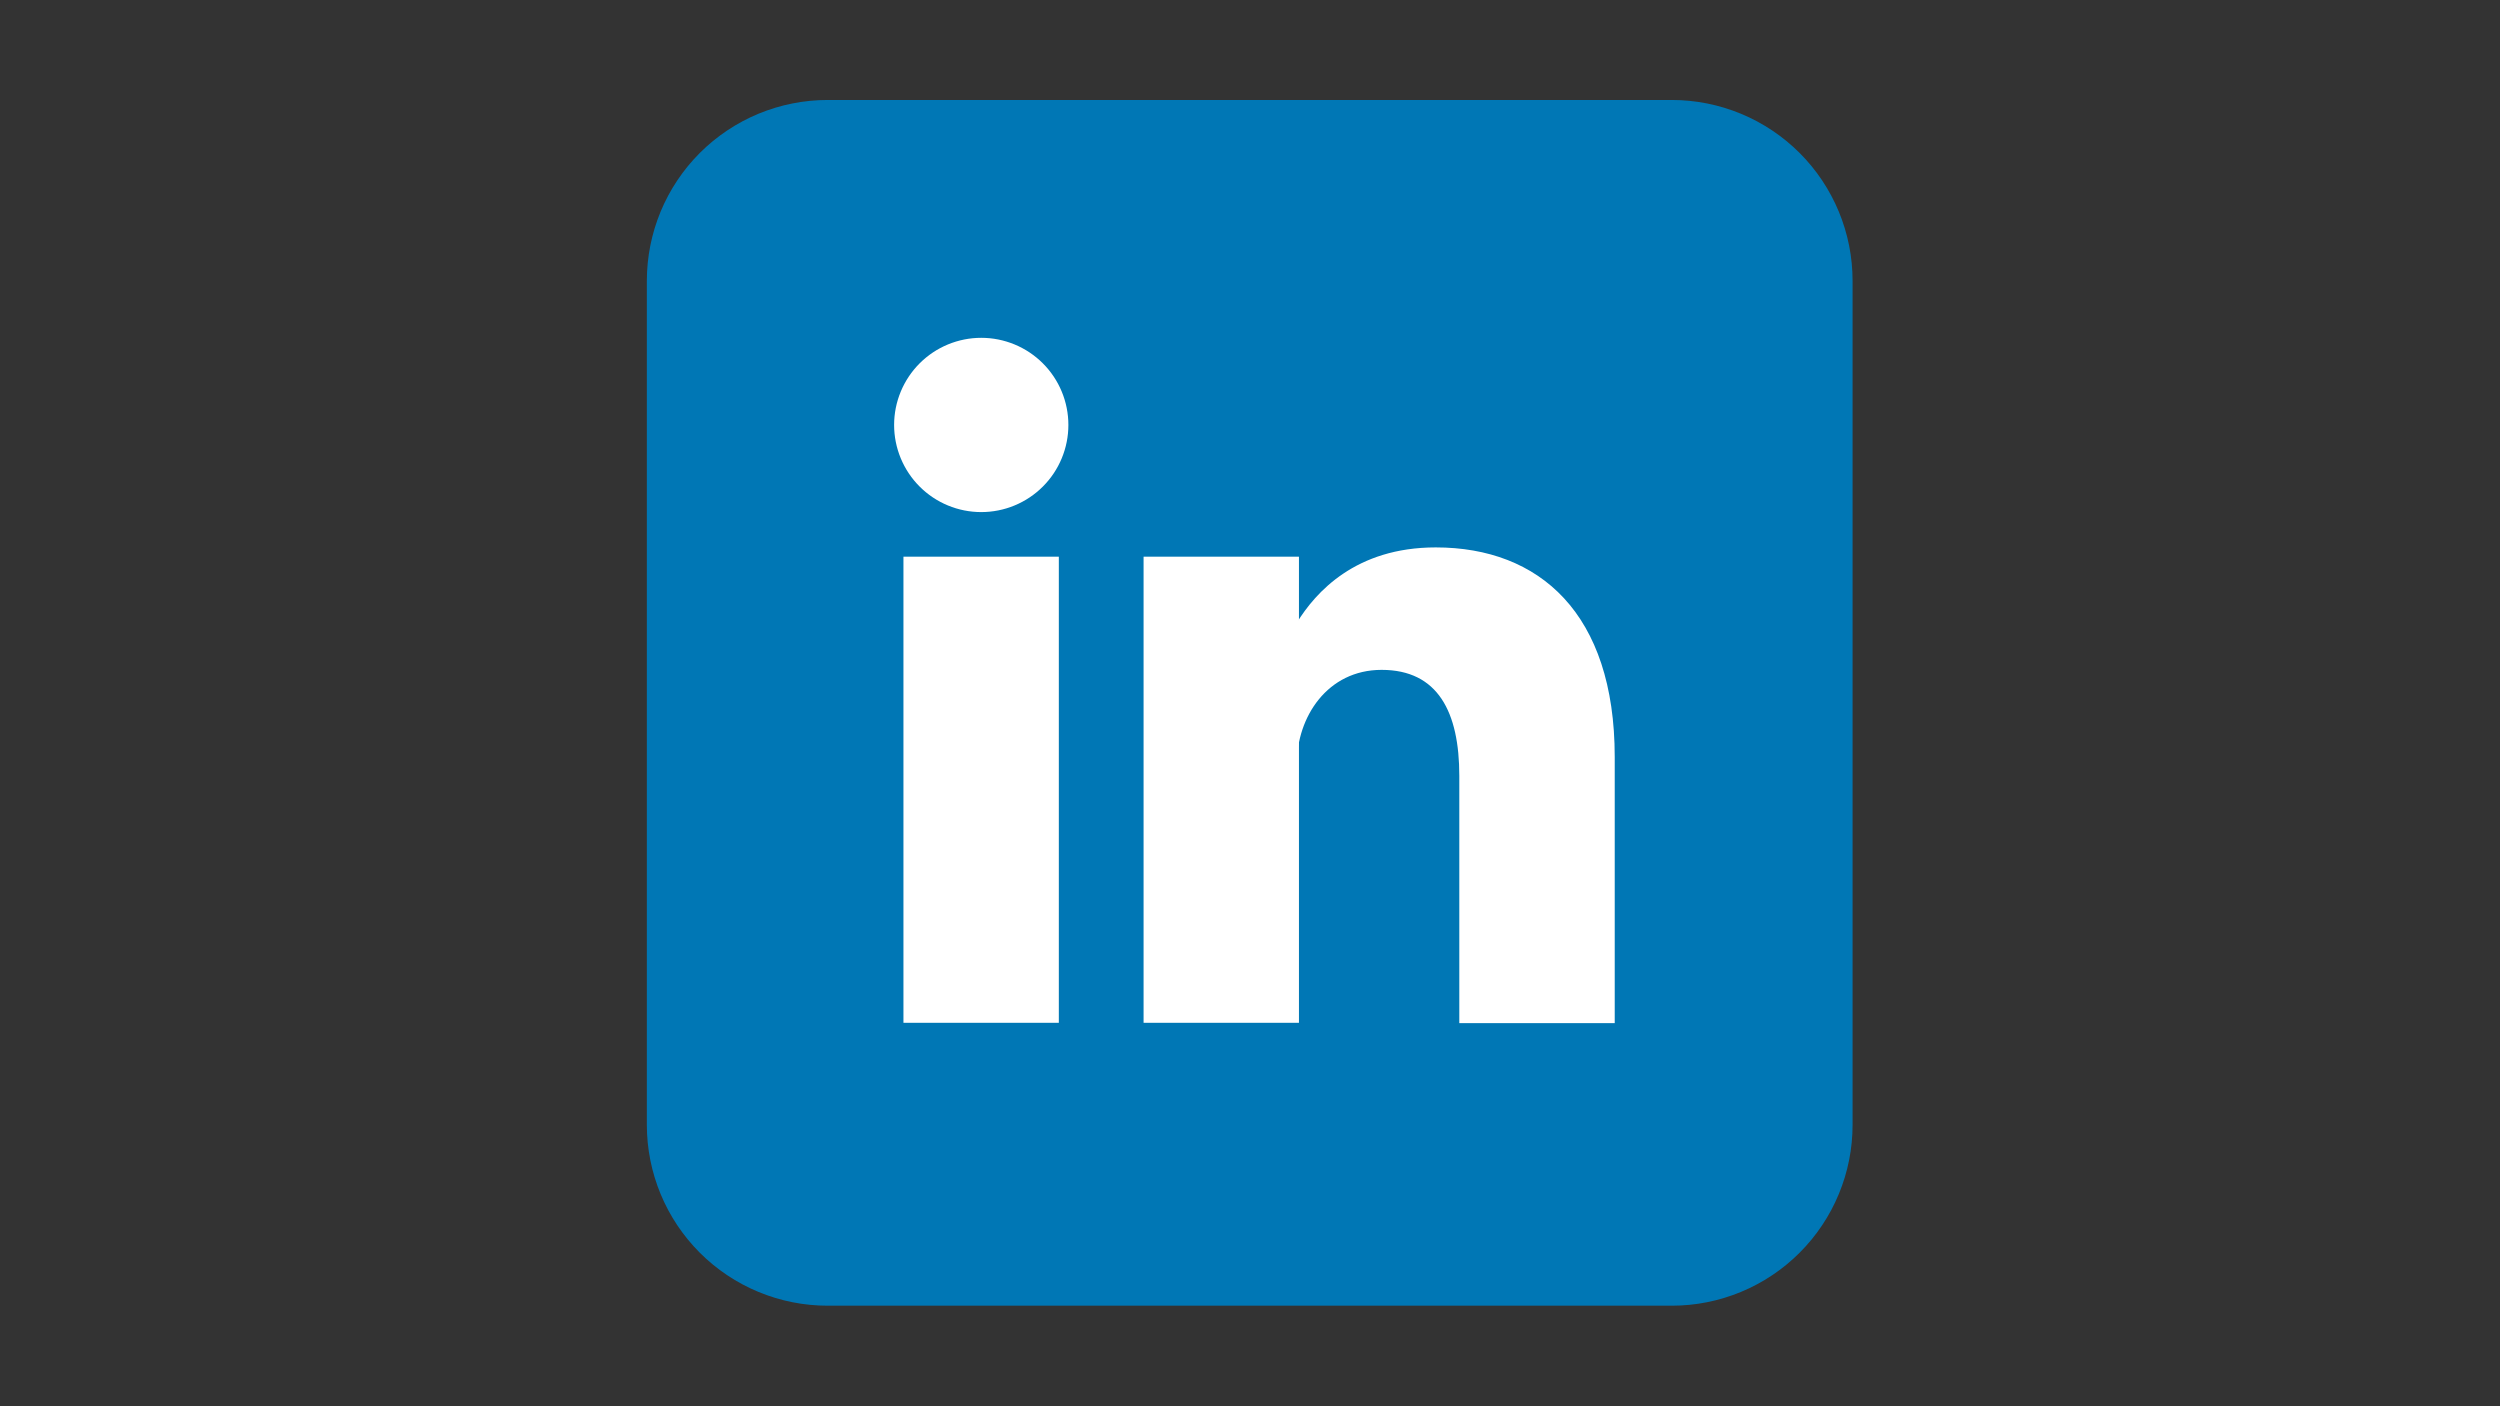 <svg xmlns="http://www.w3.org/2000/svg" width="1440" viewBox="0 0 1440 810" height="810" version="1.0"><rect x="0" y="0" width="1440" height="810" fill="#333333" stroke="none"/><defs><clipPath id="a"><path d="M 372.582 57.582 L 1067.082 57.582 L 1067.082 752.082 L 372.582 752.082 Z M 372.582 57.582"/></clipPath></defs><g clip-path="url(#a)"><path fill="#0077B5" d="M 476.758 57.582 L 962.91 57.582 C 964.613 57.582 966.316 57.625 968.02 57.707 C 969.723 57.793 971.422 57.918 973.121 58.086 C 974.816 58.254 976.508 58.461 978.195 58.711 C 979.879 58.961 981.559 59.254 983.23 59.586 C 984.902 59.918 986.566 60.293 988.223 60.707 C 989.875 61.121 991.516 61.574 993.148 62.07 C 994.781 62.562 996.398 63.098 998.004 63.672 C 999.609 64.246 1001.199 64.859 1002.773 65.512 C 1004.348 66.164 1005.906 66.855 1007.449 67.586 C 1008.988 68.312 1010.512 69.082 1012.016 69.883 C 1013.52 70.688 1015.004 71.527 1016.465 72.406 C 1017.926 73.281 1019.367 74.191 1020.785 75.141 C 1022.203 76.086 1023.598 77.07 1024.965 78.086 C 1026.336 79.102 1027.68 80.148 1028.996 81.23 C 1030.312 82.312 1031.605 83.426 1032.867 84.57 C 1034.133 85.715 1035.367 86.891 1036.57 88.094 C 1037.777 89.301 1038.953 90.535 1040.098 91.797 C 1041.242 93.062 1042.355 94.352 1043.438 95.672 C 1044.52 96.988 1045.566 98.332 1046.582 99.703 C 1047.598 101.07 1048.578 102.465 1049.527 103.883 C 1050.473 105.301 1051.387 106.738 1052.262 108.203 C 1053.137 109.664 1053.98 111.148 1054.781 112.652 C 1055.586 114.152 1056.352 115.676 1057.082 117.219 C 1057.809 118.758 1058.5 120.316 1059.152 121.891 C 1059.805 123.469 1060.418 125.059 1060.992 126.664 C 1061.566 128.27 1062.102 129.887 1062.598 131.52 C 1063.094 133.148 1063.547 134.793 1063.961 136.445 C 1064.375 138.102 1064.75 139.762 1065.082 141.434 C 1065.414 143.105 1065.707 144.785 1065.957 146.473 C 1066.207 148.16 1066.414 149.852 1066.582 151.547 C 1066.75 153.242 1066.875 154.945 1066.957 156.648 C 1067.043 158.348 1067.082 160.055 1067.082 161.758 L 1067.082 647.91 C 1067.082 649.613 1067.043 651.316 1066.957 653.02 C 1066.875 654.723 1066.75 656.422 1066.582 658.121 C 1066.414 659.816 1066.207 661.508 1065.957 663.195 C 1065.707 664.879 1065.414 666.559 1065.082 668.23 C 1064.75 669.902 1064.375 671.566 1063.961 673.223 C 1063.547 674.875 1063.094 676.516 1062.598 678.148 C 1062.102 679.781 1061.566 681.398 1060.992 683.004 C 1060.418 684.609 1059.805 686.199 1059.152 687.773 C 1058.5 689.348 1057.809 690.906 1057.082 692.449 C 1056.352 693.988 1055.586 695.512 1054.781 697.016 C 1053.98 698.52 1053.137 700.004 1052.262 701.465 C 1051.387 702.926 1050.473 704.367 1049.527 705.785 C 1048.578 707.203 1047.598 708.598 1046.582 709.965 C 1045.566 711.336 1044.52 712.68 1043.438 713.996 C 1042.355 715.312 1041.242 716.605 1040.098 717.867 C 1038.953 719.133 1037.777 720.367 1036.57 721.57 C 1035.367 722.777 1034.133 723.953 1032.867 725.098 C 1031.605 726.242 1030.312 727.355 1028.996 728.438 C 1027.68 729.52 1026.336 730.566 1024.965 731.582 C 1023.598 732.598 1022.203 733.578 1020.785 734.527 C 1019.367 735.473 1017.926 736.387 1016.465 737.262 C 1015.004 738.137 1013.52 738.98 1012.016 739.781 C 1010.512 740.586 1008.988 741.352 1007.449 742.082 C 1005.906 742.809 1004.348 743.5 1002.773 744.152 C 1001.199 744.805 999.609 745.418 998.004 745.992 C 996.398 746.566 994.781 747.102 993.148 747.598 C 991.516 748.094 989.875 748.547 988.223 748.961 C 986.566 749.375 984.902 749.75 983.23 750.082 C 981.559 750.414 979.879 750.707 978.195 750.957 C 976.508 751.207 974.816 751.414 973.121 751.582 C 971.422 751.75 969.723 751.875 968.02 751.957 C 966.316 752.043 964.613 752.082 962.91 752.082 L 476.758 752.082 C 475.055 752.082 473.348 752.043 471.648 751.957 C 469.945 751.875 468.242 751.75 466.547 751.582 C 464.852 751.414 463.16 751.207 461.473 750.957 C 459.785 750.707 458.105 750.414 456.434 750.082 C 454.762 749.75 453.102 749.375 451.445 748.961 C 449.793 748.547 448.148 748.094 446.52 747.598 C 444.887 747.102 443.27 746.566 441.664 745.992 C 440.059 745.418 438.469 744.805 436.891 744.152 C 435.316 743.5 433.758 742.809 432.219 742.082 C 430.676 741.352 429.152 740.586 427.652 739.781 C 426.148 738.98 424.664 738.137 423.203 737.262 C 421.738 736.387 420.301 735.473 418.883 734.527 C 417.465 733.578 416.07 732.598 414.703 731.582 C 413.332 730.566 411.988 729.52 410.672 728.438 C 409.352 727.355 408.062 726.242 406.797 725.098 C 405.535 723.953 404.301 722.777 403.094 721.57 C 401.891 720.367 400.715 719.133 399.57 717.867 C 398.426 716.605 397.312 715.312 396.23 713.996 C 395.148 712.68 394.102 711.336 393.086 709.965 C 392.07 708.598 391.086 707.203 390.141 705.785 C 389.191 704.367 388.281 702.926 387.406 701.465 C 386.527 700.004 385.688 698.52 384.883 697.016 C 384.082 695.512 383.312 693.988 382.586 692.449 C 381.855 690.906 381.164 689.348 380.512 687.773 C 379.859 686.199 379.246 684.609 378.672 683.004 C 378.098 681.398 377.562 679.781 377.07 678.148 C 376.574 676.516 376.121 674.875 375.707 673.223 C 375.293 671.566 374.918 669.902 374.586 668.23 C 374.254 666.559 373.961 664.879 373.711 663.195 C 373.461 661.508 373.254 659.816 373.086 658.121 C 372.918 656.422 372.793 654.723 372.707 653.02 C 372.625 651.316 372.582 649.613 372.582 647.91 L 372.582 161.758 C 372.582 160.055 372.625 158.348 372.707 156.648 C 372.793 154.945 372.918 153.242 373.086 151.547 C 373.254 149.852 373.461 148.16 373.711 146.473 C 373.961 144.785 374.254 143.105 374.586 141.434 C 374.918 139.762 375.293 138.102 375.707 136.445 C 376.121 134.793 376.574 133.148 377.07 131.52 C 377.562 129.887 378.098 128.27 378.672 126.664 C 379.246 125.059 379.859 123.469 380.512 121.891 C 381.164 120.316 381.855 118.758 382.586 117.219 C 383.312 115.676 384.082 114.152 384.883 112.652 C 385.688 111.148 386.527 109.664 387.406 108.203 C 388.281 106.738 389.191 105.301 390.141 103.883 C 391.086 102.465 392.07 101.07 393.086 99.703 C 394.102 98.332 395.148 96.988 396.23 95.672 C 397.312 94.352 398.426 93.062 399.57 91.797 C 400.715 90.535 401.891 89.301 403.094 88.094 C 404.301 86.891 405.535 85.715 406.797 84.57 C 408.062 83.426 409.352 82.312 410.672 81.23 C 411.988 80.148 413.332 79.102 414.703 78.086 C 416.07 77.07 417.465 76.086 418.883 75.141 C 420.301 74.191 421.738 73.281 423.203 72.406 C 424.664 71.527 426.148 70.688 427.652 69.883 C 429.152 69.082 430.676 68.312 432.219 67.586 C 433.758 66.855 435.316 66.164 436.891 65.512 C 438.469 64.859 440.059 64.246 441.664 63.672 C 443.27 63.098 444.887 62.562 446.52 62.07 C 448.148 61.574 449.793 61.121 451.445 60.707 C 453.102 60.293 454.762 59.918 456.434 59.586 C 458.105 59.254 459.785 58.961 461.473 58.711 C 463.16 58.461 464.852 58.254 466.547 58.086 C 468.242 57.918 469.945 57.793 471.648 57.707 C 473.348 57.625 475.055 57.582 476.758 57.582 Z M 476.758 57.582"/></g><path fill="#FFF" d="M 615.387 244.773 C 615.387 246.418 615.305 248.055 615.145 249.691 C 614.984 251.328 614.742 252.953 614.422 254.562 C 614.102 256.176 613.703 257.77 613.227 259.34 C 612.75 260.914 612.195 262.461 611.566 263.98 C 610.938 265.496 610.234 266.98 609.461 268.43 C 608.688 269.883 607.844 271.289 606.93 272.656 C 606.016 274.023 605.039 275.34 603.996 276.613 C 602.953 277.883 601.848 279.098 600.688 280.262 C 599.523 281.422 598.309 282.527 597.039 283.57 C 595.766 284.613 594.449 285.59 593.082 286.504 C 591.715 287.418 590.309 288.262 588.855 289.035 C 587.406 289.809 585.922 290.512 584.406 291.141 C 582.887 291.77 581.34 292.324 579.766 292.801 C 578.195 293.277 576.602 293.676 574.988 293.996 C 573.379 294.316 571.754 294.559 570.117 294.719 C 568.48 294.879 566.844 294.961 565.199 294.961 C 563.555 294.961 561.914 294.879 560.277 294.719 C 558.645 294.559 557.02 294.316 555.406 293.996 C 553.797 293.676 552.203 293.277 550.629 292.801 C 549.059 292.324 547.512 291.77 545.992 291.141 C 544.473 290.512 542.988 289.809 541.539 289.035 C 540.09 288.262 538.684 287.418 537.316 286.504 C 535.949 285.59 534.629 284.613 533.359 283.57 C 532.09 282.527 530.871 281.422 529.711 280.262 C 528.547 279.098 527.445 277.883 526.402 276.613 C 525.359 275.34 524.383 274.023 523.469 272.656 C 522.555 271.289 521.711 269.883 520.938 268.43 C 520.16 266.98 519.461 265.496 518.832 263.98 C 518.203 262.461 517.648 260.914 517.172 259.34 C 516.695 257.77 516.297 256.176 515.973 254.562 C 515.652 252.953 515.414 251.328 515.25 249.691 C 515.09 248.055 515.012 246.418 515.012 244.773 C 515.012 243.129 515.09 241.488 515.25 239.852 C 515.414 238.219 515.652 236.594 515.973 234.98 C 516.297 233.371 516.695 231.777 517.172 230.203 C 517.648 228.633 518.203 227.086 518.832 225.566 C 519.461 224.047 520.16 222.562 520.938 221.113 C 521.711 219.664 522.555 218.258 523.469 216.891 C 524.383 215.523 525.359 214.203 526.402 212.934 C 527.445 211.664 528.547 210.445 529.711 209.285 C 530.871 208.121 532.09 207.02 533.359 205.977 C 534.629 204.934 535.949 203.957 537.316 203.043 C 538.684 202.129 540.09 201.285 541.539 200.512 C 542.988 199.734 544.473 199.035 545.992 198.406 C 547.512 197.777 549.055 197.223 550.629 196.746 C 552.203 196.27 553.797 195.871 555.406 195.547 C 557.02 195.227 558.645 194.988 560.277 194.824 C 561.914 194.664 563.555 194.586 565.199 194.586 C 566.844 194.586 568.48 194.664 570.117 194.824 C 571.754 194.988 573.379 195.227 574.988 195.547 C 576.602 195.871 578.195 196.27 579.766 196.746 C 581.34 197.223 582.887 197.777 584.406 198.406 C 585.922 199.035 587.406 199.734 588.855 200.512 C 590.309 201.285 591.715 202.129 593.082 203.043 C 594.449 203.957 595.766 204.934 597.039 205.977 C 598.309 207.02 599.523 208.121 600.688 209.285 C 601.848 210.445 602.953 211.664 603.996 212.934 C 605.039 214.203 606.016 215.523 606.93 216.891 C 607.844 218.258 608.688 219.664 609.461 221.113 C 610.234 222.562 610.938 224.047 611.566 225.566 C 612.195 227.086 612.75 228.633 613.227 230.203 C 613.703 231.777 614.102 233.371 614.422 234.98 C 614.742 236.594 614.984 238.219 615.145 239.852 C 615.305 241.488 615.387 243.129 615.387 244.773 Z M 615.387 244.773"/><path transform="matrix(1.356 0 0 1.356 372.583 57.583)" fill="#FFF" d="M 243.999 194 L 243.999 391.999 M 142 194 L 142 391.999" stroke="#FFF" stroke-width="66"/><path fill="#FFF" d="M 746.961 440.102 C 746.961 412.973 764.598 385.844 795.793 385.844 C 828.348 385.844 840.559 410.258 840.559 446.883 L 840.559 589.309 L 930.082 589.309 L 930.082 436.031 C 930.082 353.289 886.676 315.309 826.992 315.309 C 780.875 315.309 757.812 341.082 746.961 358.715"/></svg>
